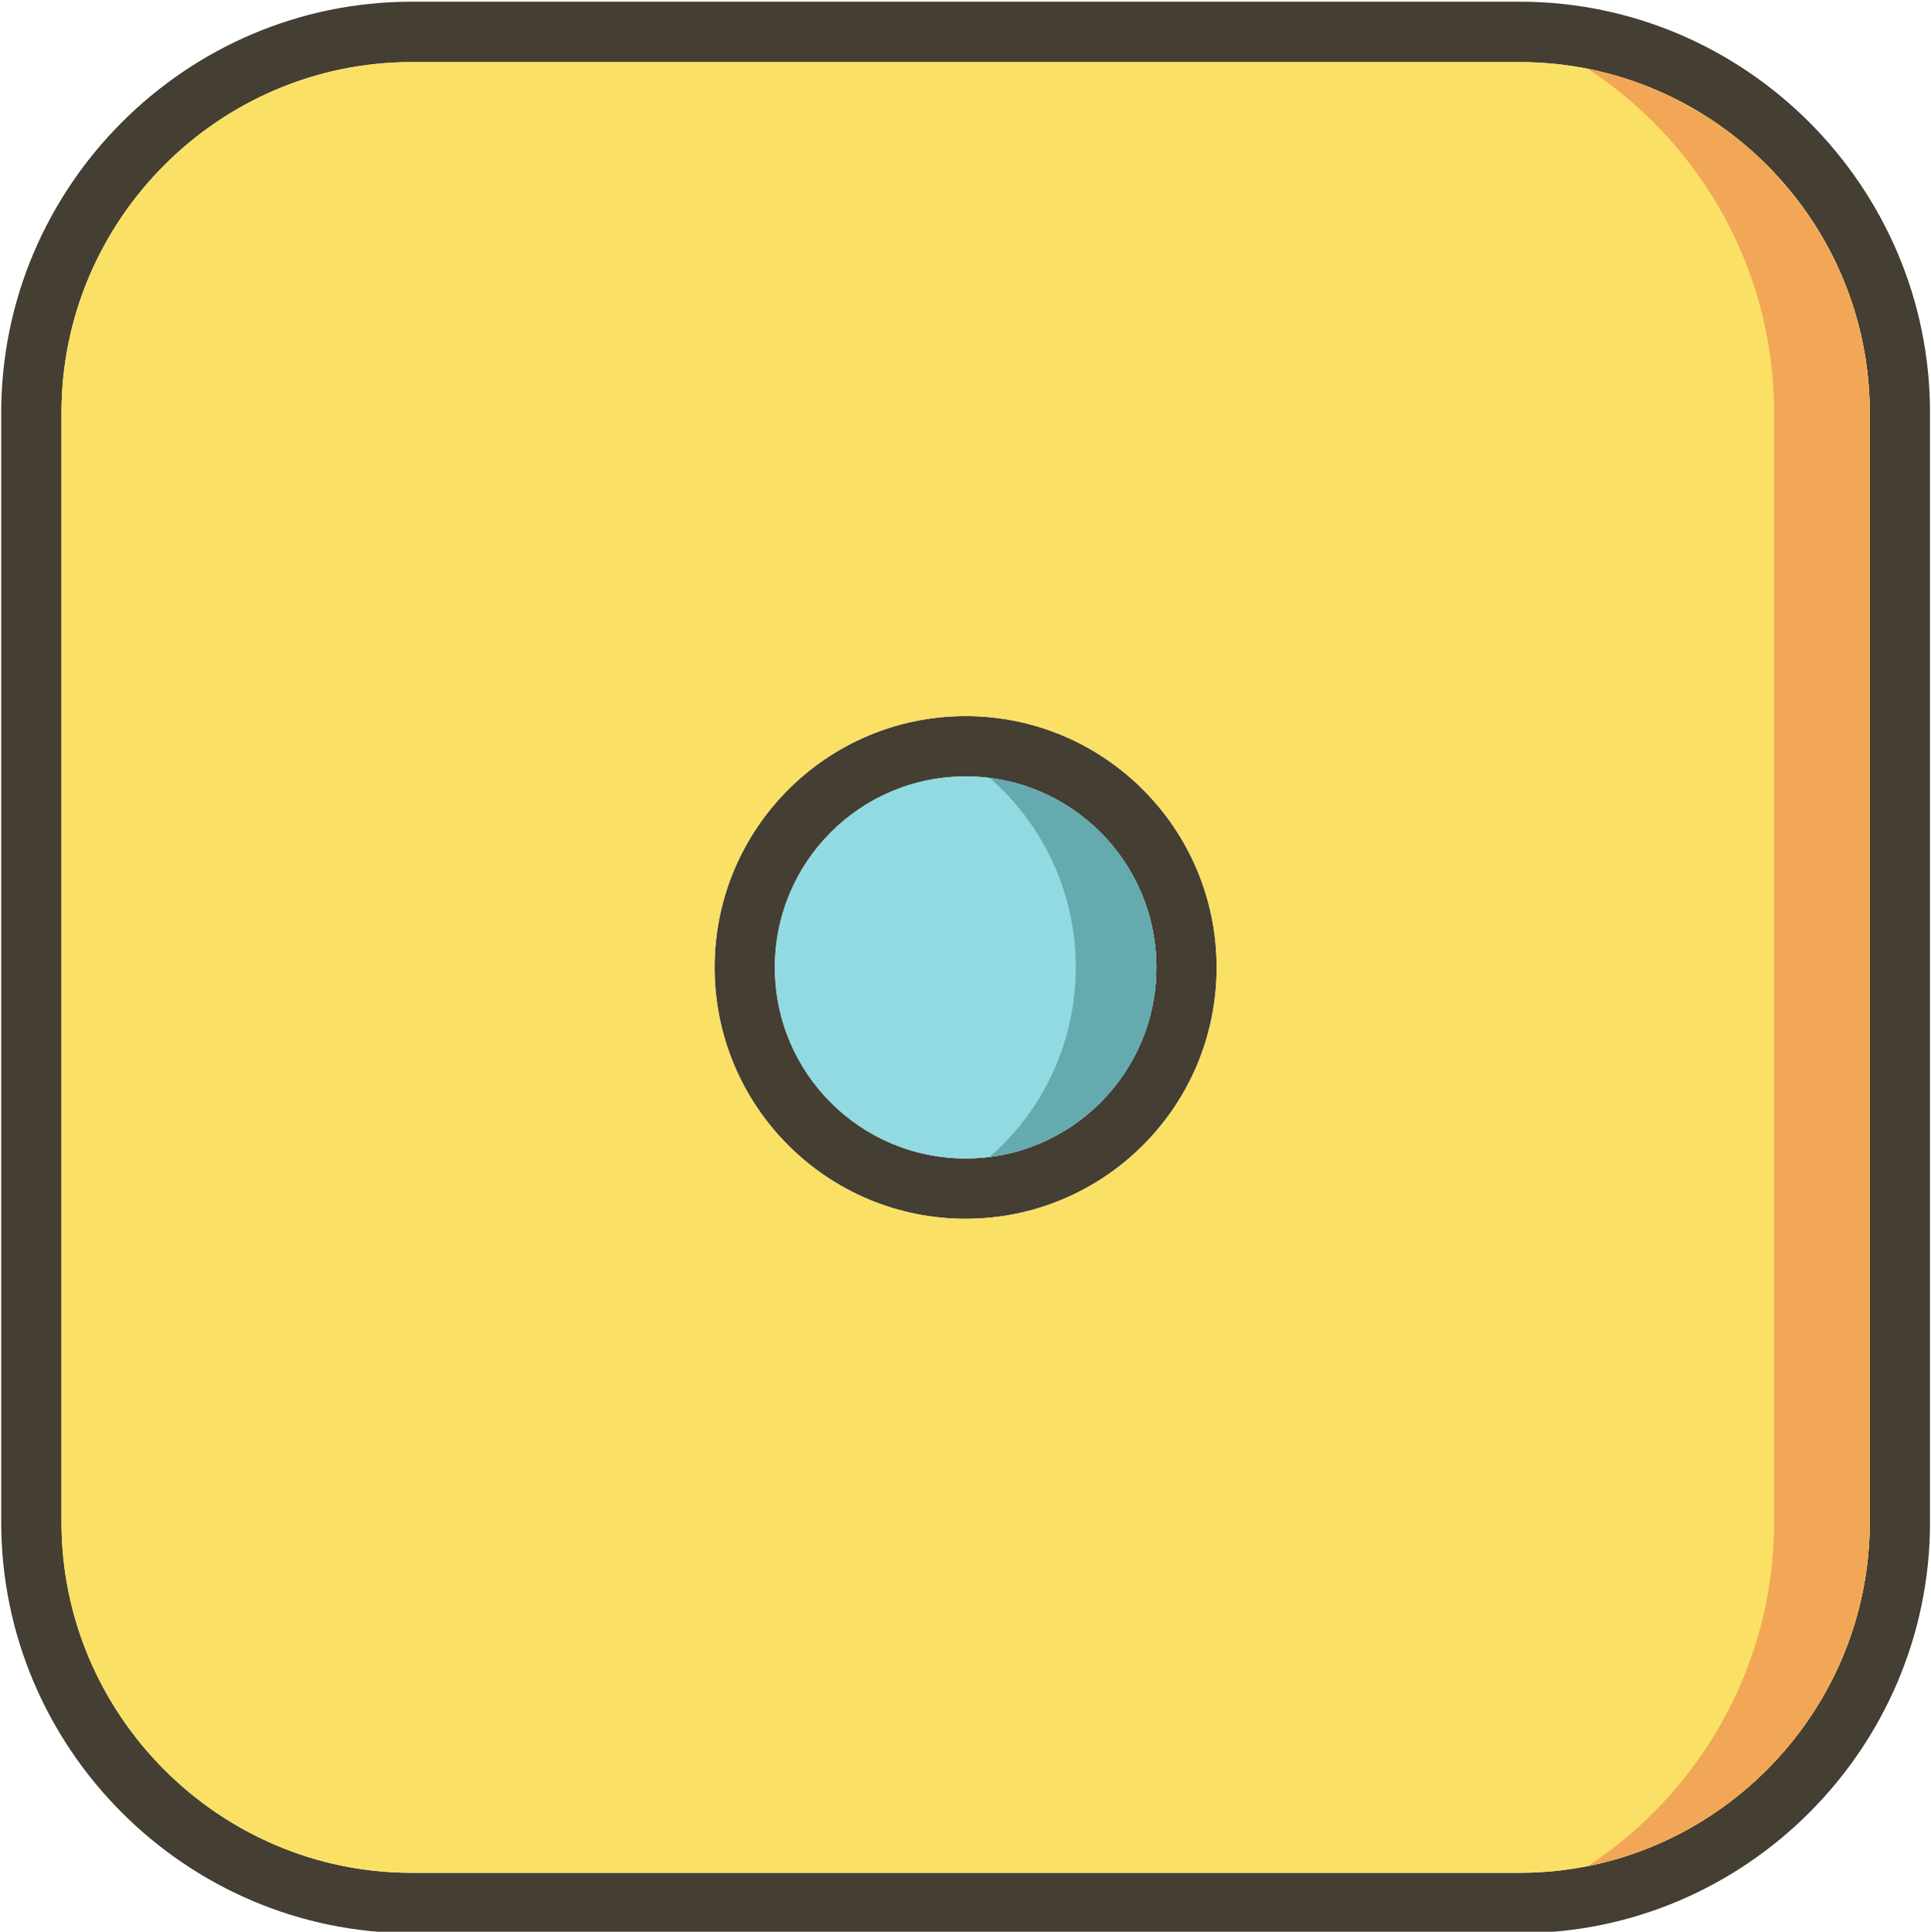 <?xml version="1.0" encoding="UTF-8"?><svg xmlns="http://www.w3.org/2000/svg" xmlns:xlink="http://www.w3.org/1999/xlink" width="224.88pt" zoomAndPan="magnify" viewBox="0 0 224.88 225" height="225pt" preserveAspectRatio="xMidYMid meet" version="1.2"><defs><clipPath xml:id="clip1" id="clip1"><path d="M 0 0.199 L 224.762 0.199 L 224.762 224.938 L 0 224.938 Z M 0 0.199 "/></clipPath></defs><g xml:id="surface1" id="surface1"><g clip-rule="nonzero" clip-path="url(#clip1)"><path style=" stroke:none;fill-rule:nonzero;fill:rgb(26.669%,24.309%,20%);fill-opacity:1;" d="M 176.977 7.23 L 47.93 7.23 C 36.723 7.23 26.531 11.824 19.141 19.223 C 11.75 26.621 7.16 36.828 7.16 48.051 L 7.16 177.258 C 7.16 188.477 11.75 198.684 19.141 206.082 C 26.531 213.484 36.723 218.078 47.93 218.078 L 176.977 218.078 C 188.184 218.078 198.375 213.484 205.766 206.082 C 213.156 198.684 217.746 188.477 217.746 177.258 L 217.746 48.051 C 217.746 36.828 213.156 26.621 205.766 19.223 C 198.375 11.824 188.184 7.23 176.977 7.23 Z M 47.93 0.199 L 176.977 0.199 C 190.121 0.199 202.07 5.582 210.727 14.254 C 219.387 22.926 224.766 34.887 224.766 48.051 L 224.766 177.258 C 224.766 190.418 219.387 202.383 210.727 211.051 C 202.07 219.723 190.121 225.105 176.977 225.105 L 47.93 225.105 C 34.785 225.105 22.836 219.723 14.176 211.051 C 5.516 202.383 0.141 190.418 0.141 177.258 L 0.141 48.051 C 0.141 34.887 5.516 22.926 14.176 14.254 C 22.836 5.582 34.785 0.199 47.93 0.199 "/></g><path style=" stroke:none;fill-rule:nonzero;fill:rgb(26.669%,24.309%,20%);fill-opacity:1;" d="M 128.16 96.926 C 124.141 92.902 118.586 90.41 112.453 90.41 C 106.32 90.41 100.762 92.902 96.746 96.926 C 92.727 100.949 90.238 106.512 90.238 112.652 C 90.238 118.793 92.727 124.355 96.746 128.379 C 100.762 132.406 106.32 134.895 112.453 134.895 C 118.586 134.895 124.141 132.406 128.16 128.379 C 132.18 124.355 134.668 118.793 134.668 112.652 C 134.668 106.512 132.18 100.949 128.16 96.926 Z M 112.453 83.383 C 120.523 83.383 127.832 86.66 133.121 91.957 C 138.414 97.254 141.688 104.57 141.688 112.652 C 141.688 120.734 138.414 128.055 133.121 133.348 C 127.832 138.645 120.523 141.922 112.453 141.922 C 104.379 141.922 97.07 138.645 91.781 133.348 C 86.492 128.055 83.219 120.734 83.219 112.652 C 83.219 104.57 86.492 97.254 91.781 91.957 C 97.07 86.66 104.379 83.383 112.453 83.383 "/><path style=" stroke:none;fill-rule:evenodd;fill:rgb(98.43%,87.839%,39.999%);fill-opacity:1;" d="M 176.977 7.23 L 47.93 7.23 C 36.723 7.23 26.531 11.824 19.141 19.223 C 11.75 26.621 7.16 36.828 7.16 48.051 L 7.16 177.258 C 7.16 188.477 11.75 198.684 19.141 206.082 C 26.531 213.484 36.723 218.078 47.93 218.078 L 176.977 218.078 C 188.184 218.078 198.375 213.484 205.766 206.082 C 213.156 198.684 217.746 188.477 217.746 177.258 L 217.746 48.051 C 217.746 36.828 213.156 26.621 205.766 19.223 C 198.375 11.824 188.184 7.23 176.977 7.23 Z M 112.453 83.383 C 120.523 83.383 127.832 86.66 133.121 91.957 C 138.414 97.254 141.688 104.57 141.688 112.652 C 141.688 120.734 138.414 128.055 133.121 133.348 C 127.832 138.645 120.523 141.922 112.453 141.922 C 104.379 141.922 97.07 138.645 91.781 133.348 C 86.492 128.055 83.219 120.734 83.219 112.652 C 83.219 104.57 86.492 97.254 91.781 91.957 C 97.07 86.66 104.379 83.383 112.453 83.383 "/><path style=" stroke:none;fill-rule:evenodd;fill:rgb(56.859%,85.489%,88.239%);fill-opacity:1;" d="M 128.16 96.926 C 124.141 92.902 118.586 90.41 112.453 90.41 C 106.32 90.41 100.762 92.902 96.746 96.926 C 92.727 100.949 90.238 106.512 90.238 112.652 C 90.238 118.793 92.727 124.355 96.746 128.379 C 100.762 132.406 106.32 134.895 112.453 134.895 C 118.586 134.895 124.141 132.406 128.16 128.379 C 132.18 124.355 134.668 118.793 134.668 112.652 C 134.668 106.512 132.18 100.949 128.16 96.926 "/><path style=" stroke:none;fill-rule:evenodd;fill:rgb(94.899%,65.489%,33.73%);fill-opacity:1;" d="M 192.578 14.254 C 201.234 22.926 206.609 34.887 206.609 48.051 L 206.609 177.258 C 206.609 190.418 201.234 202.383 192.578 211.051 C 190.246 213.387 187.68 215.477 184.918 217.293 C 192.957 215.684 200.164 211.691 205.766 206.082 C 213.156 198.684 217.746 188.477 217.746 177.258 L 217.746 48.051 C 217.746 36.828 213.156 26.621 205.766 19.223 C 200.164 13.617 192.957 9.617 184.918 8.012 C 187.68 9.828 190.246 11.922 192.578 14.254 "/><path style=" stroke:none;fill-rule:evenodd;fill:rgb(39.22%,66.669%,68.629%);fill-opacity:1;" d="M 134.668 112.652 C 134.668 106.512 132.18 100.949 128.16 96.926 C 124.766 93.527 120.273 91.223 115.262 90.586 C 115.766 91.027 116.254 91.484 116.727 91.957 C 122.016 97.254 125.285 104.57 125.285 112.652 C 125.285 120.734 122.016 128.055 116.727 133.348 C 116.254 133.824 115.766 134.277 115.262 134.719 C 120.273 134.086 124.766 131.781 128.16 128.379 C 132.18 124.355 134.668 118.793 134.668 112.652 "/></g></svg>